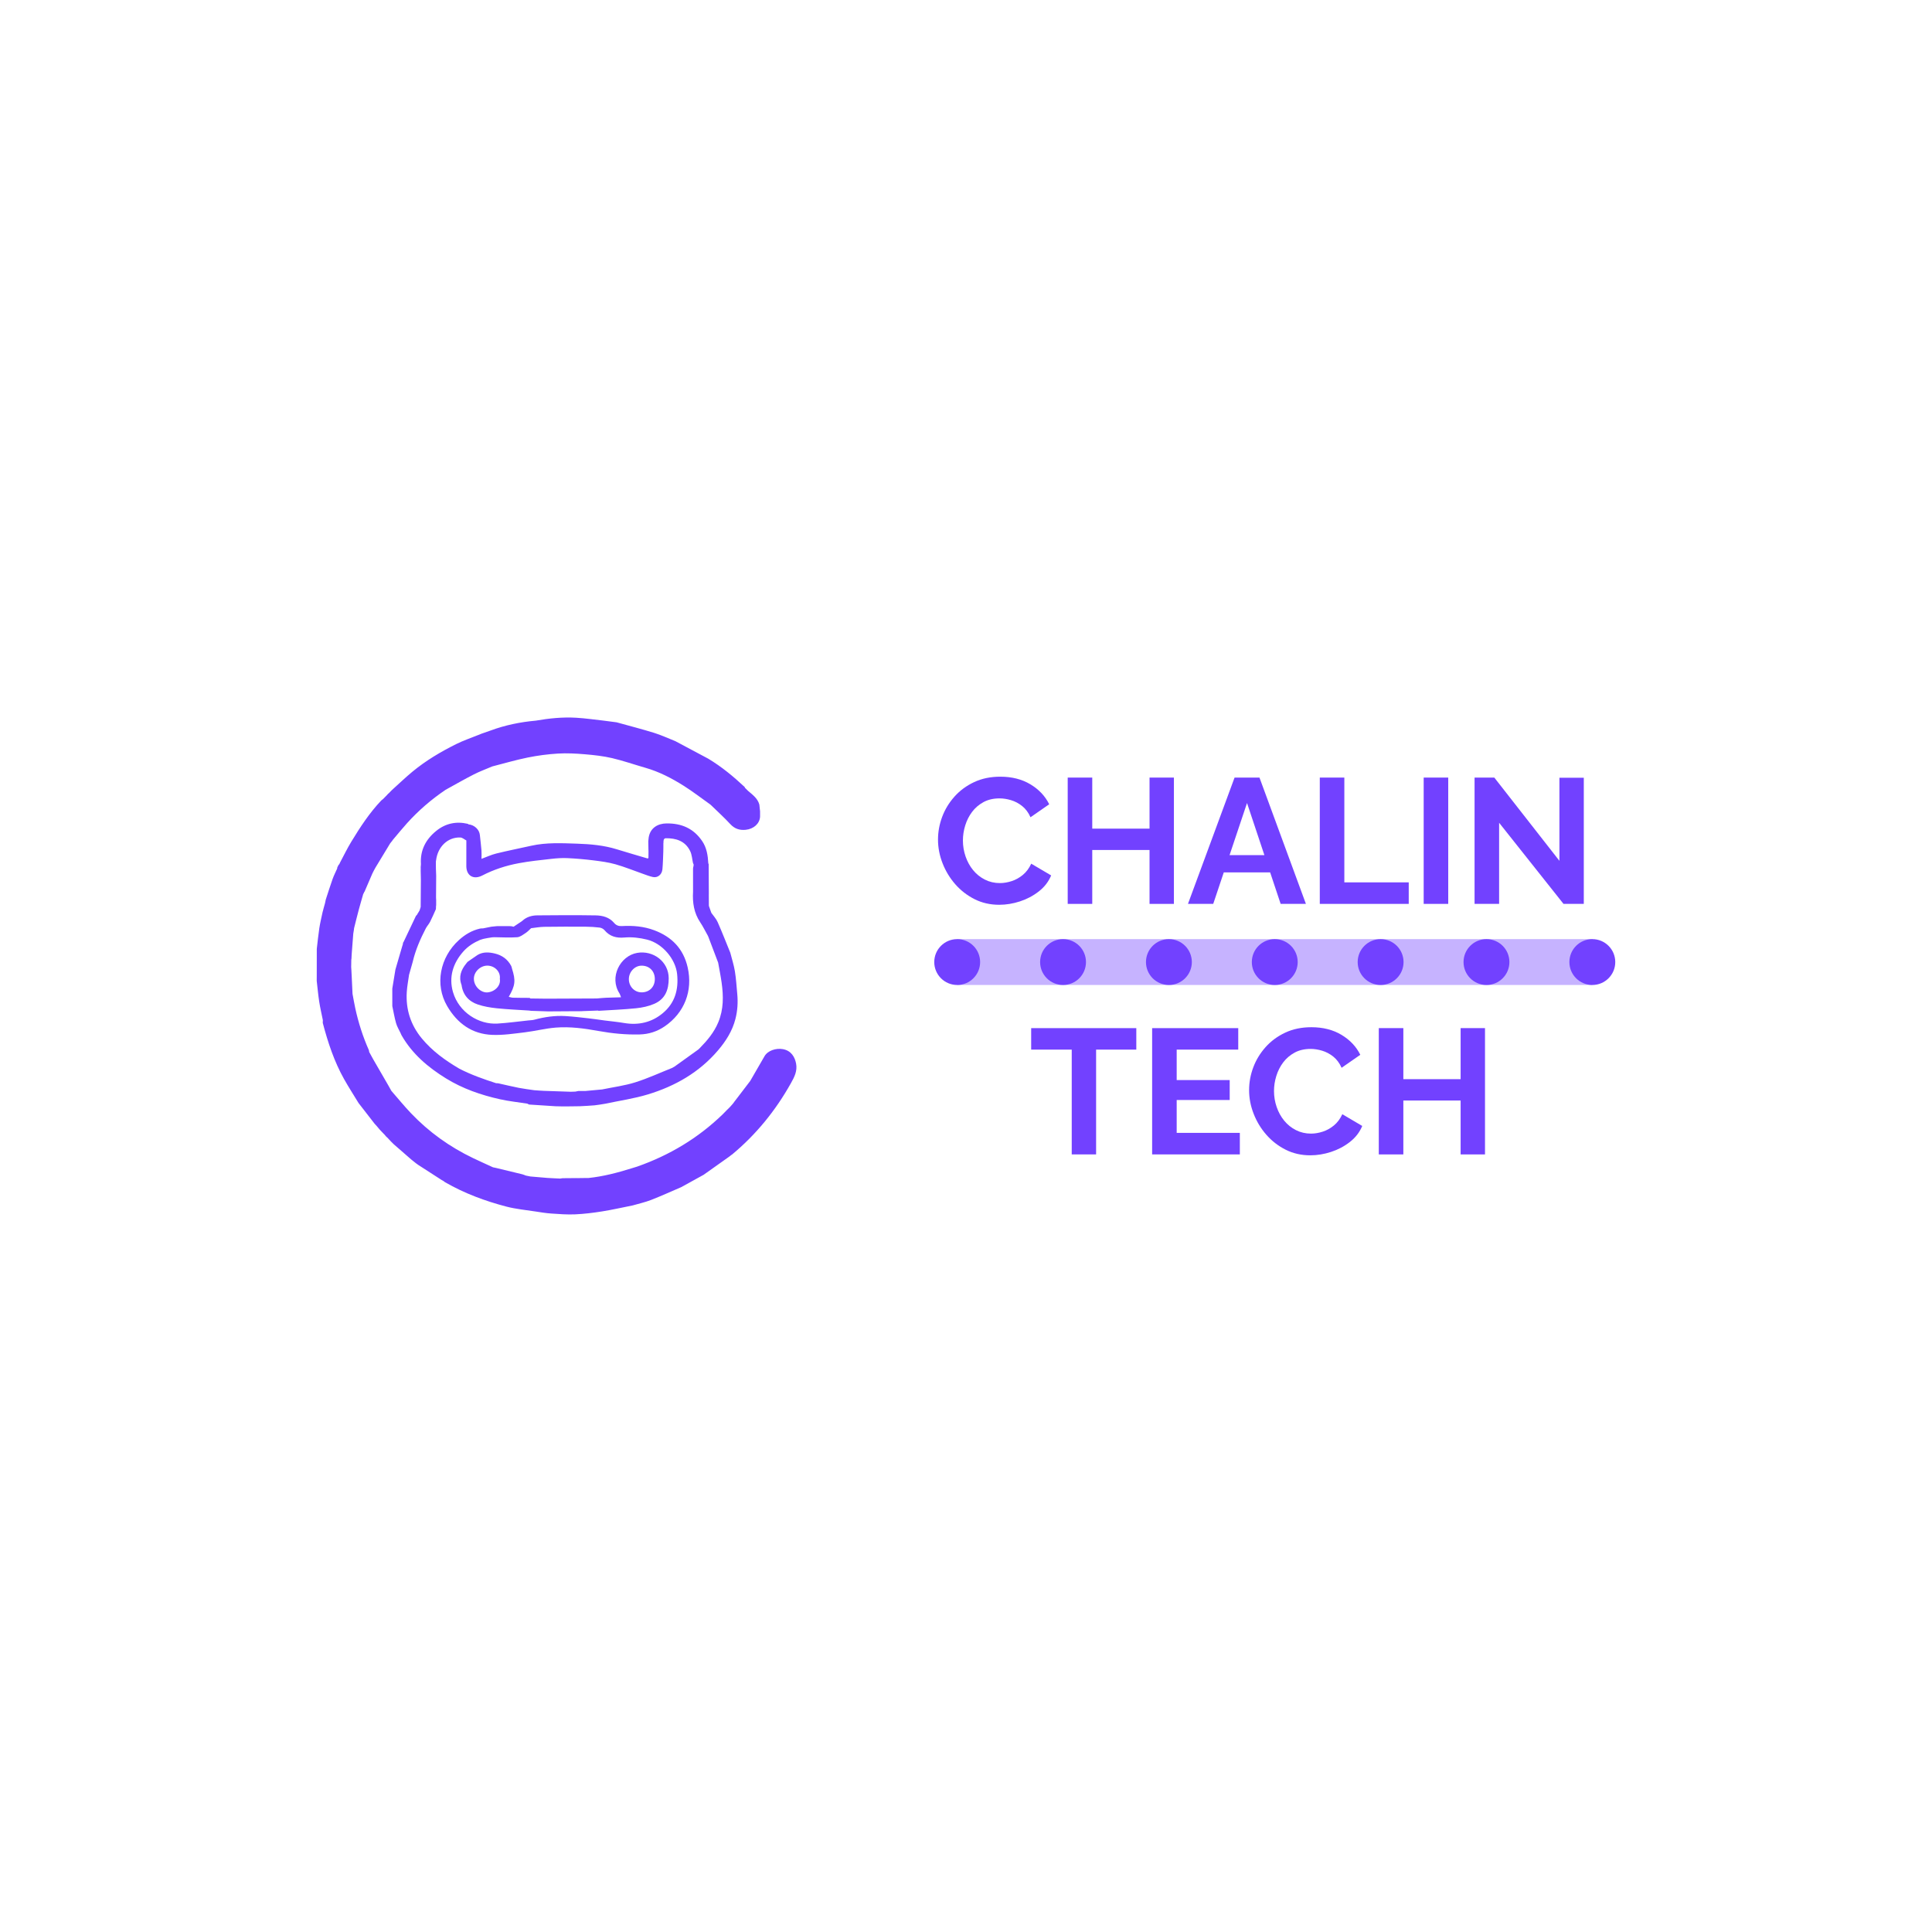 <ns0:svg xmlns:ns0="http://www.w3.org/2000/svg" version="1.1" id="Layer_1" x="0px" y="0px" viewBox="0 0 450 450" style="enable-background:new 0 0 450 220;" xml:space="preserve">
<ns0:style type="text/css" transform="translate(0.0, 115.0)">
	.st0{fill:none;}
	.st1{fill:#7241FF;}
	.st2{opacity:0.4;fill:#7241FF;}
</ns0:style>
<ns0:rect class="st0" width="450" height="220" transform="translate(0.0, 115.0)" />
<ns0:g transform="translate(0.0, 115.0)">
	<ns0:g>
		<ns0:path class="st1" d="M185.426,132.73c-0.282-1.474-1.09-3.015-3.101-3.37c-1.572-0.278-3.497,0.329-4.259,1.659    c-1.1,1.92-2.213,3.832-3.321,5.747c-1.181,1.547-2.363,3.094-3.544,4.641c-0.05,0.063-0.1,0.126-0.15,0.19    c-0.075,0.108-0.15,0.215-0.225,0.323c-0.053,0.064-0.106,0.128-0.159,0.193c0,0-0.002,0.003-0.002,0.003    c-0.219,0.246-0.438,0.493-0.656,0.739c0,0-0.024,0.027-0.024,0.027c-0.232,0.228-0.465,0.456-0.697,0.685    c-0.267,0.274-0.534,0.548-0.802,0.822c-0.057,0.056-0.113,0.113-0.17,0.169c-5.72,5.539-12.391,9.523-19.886,12.16    c-0.475,0.146-0.95,0.29-1.424,0.438c-3.258,1.016-6.551,1.874-9.957,2.226c-0.349,0.001-0.699,0.002-1.048,0.003    c-0.073,0.003-0.146,0.007-0.219,0.01c-0.458,0.003-0.917,0.006-1.375,0.009c-0.076-0.001-0.152-0.003-0.227-0.005    c-0.161,0.001-0.322,0.003-0.483,0.004c-0.077,0.002-0.153,0.004-0.23,0.007c-0.102,0-0.204,0.001-0.306,0.001    c-0.135,0.001-0.269,0.002-0.404,0.003c-0.576,0.005-1.152,0.01-1.729,0.015c-0.19,0.027-0.381,0.055-0.571,0.082    c-0.998-0.049-1.997-0.079-2.993-0.151c-1.312-0.094-2.621-0.221-3.931-0.334c-0.352-0.07-0.705-0.141-1.057-0.211    c-0.267-0.099-0.527-0.226-0.801-0.293c-2.045-0.501-4.094-0.991-6.141-1.484c0,0,0,0,0,0c-0.238-0.05-0.475-0.1-0.713-0.15    c-1.54-0.71-3.089-1.401-4.618-2.133c-5.453-2.61-10.299-6.077-14.469-10.452c-1.595-1.673-3.056-3.473-4.577-5.216    c-0.257-0.458-0.508-0.92-0.771-1.375c-1.142-1.975-2.29-3.947-3.429-5.924c-0.336-0.584-0.649-1.182-0.972-1.773    c-0.024-0.142-0.02-0.296-0.076-0.423c-1.387-3.129-2.424-6.372-3.153-9.713c-0.246-1.125-0.434-2.262-0.648-3.393    c-0.063-1.357-0.126-2.714-0.19-4.072c-0.019-0.367-0.038-0.733-0.057-1.1c-0.004-0.099-0.008-0.198-0.013-0.298    c-0.017-0.256-0.035-0.511-0.052-0.767c0.01-0.574,0.019-1.148,0.028-1.722c0.013-0.081,0.027-0.161,0.04-0.242    c0.01-0.221,0.02-0.442,0.03-0.662c0.007-0.127,0.014-0.253,0.021-0.38c0.123-1.595,0.246-3.19,0.368-4.784    c0.05-0.298,0.099-0.596,0.149-0.894c0.012-0.118,0.024-0.236,0.035-0.354c0.359-1.421,0.704-2.845,1.082-4.261    c0.334-1.251,0.704-2.492,1.059-3.737c-0.002,0-0.003,0.001-0.004,0.001c0.045-0.062,0.089-0.124,0.134-0.186    c0.022-0.053,0.034-0.108,0.036-0.165c0.047-0.063,0.094-0.126,0.141-0.189c0.608-1.412,1.216-2.825,1.824-4.237    c0.24-0.457,0.458-0.928,0.724-1.37c1.119-1.864,2.253-3.72,3.381-5.579c0,0-0.014,0.007-0.014,0.007    c0.055-0.068,0.111-0.136,0.166-0.204l-0.002,0.003c0.049-0.063,0.098-0.126,0.147-0.189c0,0,0.02-0.03,0.02-0.03    c0.04-0.044,0.079-0.089,0.119-0.133c0.054-0.028,0.082-0.072,0.085-0.133c0.056-0.076,0.113-0.153,0.169-0.229    c1.091-1.284,2.151-2.595,3.279-3.845c2.671-2.958,5.67-5.544,8.975-7.773c2.185-1.199,4.346-2.446,6.565-3.579    c1.391-0.71,2.87-1.249,4.309-1.865c2.748-0.701,5.475-1.508,8.251-2.071c2.316-0.469,4.683-0.781,7.041-0.924    c2.079-0.126,4.187-0.012,6.267,0.163c2.121,0.179,4.259,0.411,6.326,0.892c2.624,0.61,5.179,1.514,7.774,2.254    c3.202,0.914,6.127,2.433,8.917,4.189c2.146,1.351,4.158,2.916,6.229,4.386c0.066,0.06,0.132,0.12,0.198,0.18    c-0.001,0-0.002-0.001-0.003-0.001c1.477,1.441,3.014,2.826,4.41,4.341c1.02,1.107,2.172,1.496,3.622,1.35    c1.835-0.185,3.235-1.419,3.338-3.036c0.001-0.414,0.002-0.828,0.003-1.242c-0.056-0.534-0.112-1.068-0.168-1.602    c-0.409-1.462-1.585-2.29-2.653-3.207c-0.176-0.177-0.351-0.354-0.527-0.531c-0.062-0.057-0.124-0.115-0.186-0.172    c0,0-0.001-0.003-0.001-0.003c-0.014-0.056-0.009-0.131-0.044-0.164c-2.627-2.463-5.393-4.746-8.489-6.606    c-2.55-1.359-5.099-2.718-7.649-4.077c-1.652-0.654-3.271-1.414-4.963-1.939c-2.888-0.896-5.821-1.645-8.736-2.456    c-1.006-0.131-2.012-0.263-3.018-0.394c-2.147-0.233-4.29-0.555-6.443-0.676c-3.148-0.178-6.277,0.139-9.382,0.683    c-3.595,0.319-7.103,1.038-10.494,2.293c-0.711,0.248-1.422,0.497-2.133,0.745c-0.118,0.048-0.235,0.097-0.353,0.145l0.001,0    c-0.127,0.052-0.254,0.104-0.38,0.156c0,0,0.004-0.01,0.004-0.01c-1.721,0.7-3.494,1.296-5.153,2.121    c-3.619,1.801-7.096,3.861-10.22,6.448c-1.63,1.35-3.159,2.822-4.734,4.239c0,0,0.007-0.008,0.007-0.008    c-0.18,0.181-0.36,0.363-0.54,0.544c0,0,0.016-0.007,0.016-0.007c-0.061,0.063-0.123,0.127-0.184,0.19    c-0.071,0.06-0.143,0.12-0.214,0.181c-0.102,0.111-0.204,0.222-0.307,0.333c-0.062,0.066-0.123,0.133-0.185,0.2    c0-0.003,0.001-0.005,0-0.008c-0.236,0.239-0.472,0.479-0.708,0.718c-0.136,0.106-0.288,0.198-0.406,0.322    c-2.746,2.892-4.909,6.213-6.97,9.598c-0.943,1.548-1.732,3.189-2.591,4.788c-0.063,0.138-0.126,0.276-0.189,0.415    c0,0,0.019-0.019,0.019-0.019c-0.059,0.068-0.118,0.135-0.177,0.203c0,0,0.01-0.01,0.01-0.01    c-0.048,0.063-0.095,0.126-0.143,0.189c-0.022,0.05-0.034,0.103-0.037,0.158c-0.045,0.065-0.09,0.131-0.136,0.196    c-0.016,0.11-0.031,0.219-0.047,0.329c-0.362,0.818-0.776,1.617-1.074,2.457c-0.57,1.604-1.074,3.232-1.605,4.85l0.01-0.004    c-0.05,0.24-0.099,0.481-0.149,0.721c-0.132,0.475-0.264,0.949-0.396,1.424c0,0,0.01-0.012,0.01-0.012    c-0.065,0.241-0.13,0.482-0.195,0.723c-0.257,1.239-0.565,2.47-0.756,3.719c-0.246,1.603-0.397,3.22-0.59,4.83    c-0.003,2.071-0.006,4.143-0.009,6.214c-0.002,0.415-0.004,0.831-0.007,1.246c0.19,1.619,0.336,3.245,0.583,4.855    c0.215,1.404,0.545,2.79,0.824,4.184c0.008,0.07,0.016,0.14,0.023,0.21c-0.003,0.205-0.052,0.423-0.002,0.614    c1.192,4.508,2.649,8.922,4.942,13.007c1.065,1.897,2.25,3.727,3.38,5.587c1.241,1.6,2.482,3.199,3.722,4.799    c0.06,0.064,0.121,0.129,0.181,0.194c0,0-0.01-0.009-0.01-0.009c0.117,0.128,0.233,0.255,0.35,0.383c0,0-0.013-0.013-0.013-0.013    c0.192,0.229,0.383,0.457,0.575,0.686c0.053,0.061,0.106,0.122,0.159,0.183c0.062,0.064,0.123,0.128,0.185,0.192    c0,0-0.009-0.009-0.009-0.009c0.062,0.067,0.125,0.133,0.187,0.2c0.05,0.053,0.1,0.106,0.15,0.158    c0.065,0.066,0.13,0.132,0.195,0.198c0,0-0.013-0.011-0.013-0.011c0.061,0.065,0.123,0.13,0.184,0.195c0,0-0.012-0.01-0.012-0.01    c0.063,0.063,0.127,0.125,0.19,0.188c0,0-0.012-0.014-0.012-0.014c0.064,0.074,0.127,0.149,0.191,0.223    c0.078,0.093,0.157,0.186,0.235,0.279c0.151,0.14,0.302,0.28,0.453,0.42c0,0-0.009,0.003-0.009,0.003    c0.11,0.12,0.221,0.239,0.331,0.359c-0.001,0,0.013,0.001,0.013,0.001c0.084,0.094,0.168,0.187,0.252,0.281    c0,0,0.004,0.004,0.004,0.004c0.177,0.176,0.354,0.352,0.53,0.527c0,0,0.007,0.007,0.007,0.007    c0.056,0.056,0.113,0.112,0.169,0.168l0.009,0.008c1.36,1.186,2.72,2.372,4.08,3.557l0.003,0.002    c0.356,0.285,0.712,0.569,1.068,0.854c0.178,0.129,0.356,0.258,0.535,0.387c1.837,1.185,3.673,2.369,5.51,3.554l0.007,0.002    c0.114,0.062,0.229,0.123,0.343,0.184c0.14,0.105,0.271,0.225,0.422,0.312c4.483,2.585,9.297,4.369,14.278,5.671    c2.189,0.572,4.474,0.78,6.72,1.129c1.24,0.193,2.484,0.398,3.734,0.484c1.848,0.127,3.708,0.272,5.554,0.189    c2.096-0.095,4.194-0.353,6.269-0.685c2.389-0.382,4.753-0.921,7.128-1.393c1.427-0.417,2.893-0.735,4.273-1.272    c2.366-0.921,4.679-1.979,7.015-2.979c1.747-0.963,3.493-1.926,5.239-2.888c2.005-1.423,4.01-2.846,6.014-4.269    c0.071-0.057,0.142-0.113,0.212-0.17c0.067-0.055,0.135-0.111,0.203-0.166c0.052-0.028,0.109-0.048,0.154-0.085    c5.634-4.672,10.163-10.259,13.737-16.631C185.008,135.899,185.758,134.468,185.426,132.73z M89.2,71.143L89.2,71.143    c0.133,0.013,0.248,0.01,0.344-0.013C89.448,71.153,89.333,71.157,89.2,71.143z M78.846,89.015    c-0.106,0.152-0.209,0.305-0.296,0.459c0,0,0,0,0,0C78.637,89.321,78.74,89.168,78.846,89.015z M96.494,155.197    c0.187,0.104,0.322,0.288,0.378,0.591c0.091,0.004,0.181,0.009,0.272,0.013c-0.091-0.004-0.181-0.009-0.272-0.013    C96.815,155.485,96.681,155.301,96.494,155.197z" />
		<ns0:path class="st1" d="M93.832,104.924c-0.057,0.184-0.114,0.367-0.172,0.551c-0.52,1.781-1.039,3.562-1.559,5.344    c-0.242,1.481-0.485,2.962-0.727,4.443c0.001,1.361,0.002,2.722,0.003,4.083c0.285,1.329,0.506,2.676,0.878,3.981    c0.226,0.795,0.683,1.525,1.036,2.283c0.085,0.187,0.154,0.382,0.256,0.559c2.484,4.327,6.155,7.434,10.332,10.011    c3.892,2.401,8.158,3.874,12.589,4.862c2.094,0.467,4.243,0.688,6.367,1.02c0.154,0.073,0.304,0.199,0.462,0.21    c2.034,0.142,4.069,0.267,6.104,0.396c0.533,0.011,1.067,0.023,1.6,0.034c0.118,0,0.237,0,0.355,0    c0.12-0.001,0.24-0.002,0.36-0.002c0.117,0,0.234-0.001,0.351-0.002c0.12-0.001,0.241-0.002,0.361-0.002    c0.118-0.001,0.237-0.001,0.355-0.002c0,0,0,0,0,0c0.77-0.01,1.541-0.021,2.311-0.031c1.131-0.067,2.265-0.105,3.393-0.21    c0.829-0.078,1.649-0.244,2.473-0.371c3.319-0.707,6.707-1.189,9.943-2.17c6.349-1.926,11.977-5.133,16.35-10.275    c1.84-2.164,3.332-4.518,4.044-7.302c0.487-1.904,0.614-3.842,0.429-5.797c-0.168-1.775-0.268-3.563-0.556-5.32    c-0.238-1.458-0.705-2.879-1.071-4.317c-0.974-2.381-1.905-4.781-2.946-7.133c-0.344-0.778-0.969-1.433-1.465-2.143    c-0.185-0.523-0.371-1.046-0.556-1.569c-0.007-0.063-0.014-0.126-0.021-0.189c-0.005-0.824-0.01-1.649-0.015-2.473    c0.002-0.065,0.004-0.131,0.006-0.196c-0.012-2.305-0.023-4.611-0.035-6.916c-0.029-0.068-0.058-0.137-0.088-0.205    c-0.103-1.833-0.371-3.625-1.436-5.185c-1.997-2.925-4.77-4.142-8.312-4.099c-1.942,0.024-3.756,0.981-4.134,3.254    c-0.033,0.305-0.066,0.61-0.099,0.916c0.012,0.634,0.024,1.269,0.036,1.903c0.005,0.135,0.011,0.271,0.016,0.406    c-0.004,0.514-0.009,1.028-0.013,1.543c-0.051,0.051-0.102,0.103-0.153,0.154c-2.399-0.712-4.806-1.4-7.196-2.143    c-3.023-0.94-6.159-1.215-9.275-1.318c-3.552-0.118-7.137-0.303-10.663,0.481c-2.719,0.605-5.453,1.149-8.158,1.812    c-1.149,0.282-2.239,0.8-3.438,1.241c0-0.725,0.041-1.348-0.009-1.964c-0.096-1.189-0.244-2.374-0.37-3.561    c-0.112-1.276-1.254-2.362-2.638-2.506c0,0,0.006,0.007,0.006,0.007c-0.064-0.045-0.128-0.091-0.192-0.136    c-2.719-0.628-5.2-0.09-7.355,1.661c-2.425,1.971-3.758,4.496-3.553,7.705c-0.009,0.136-0.019,0.271-0.028,0.407    c-0.009,0.101-0.019,0.203-0.029,0.304c0.002,0.136,0.005,0.271,0.008,0.407c-0.002,0.16-0.005,0.32-0.007,0.48    c0.002,0.077,0.003,0.155,0.005,0.232c0.014,0.622,0.043,1.243,0.04,1.865c-0.01,2.099-0.031,4.198-0.047,6.297    c-0.017,0.058-0.034,0.116-0.05,0.174c-0.07,0.217-0.139,0.434-0.209,0.652c-0.115,0.193-0.23,0.386-0.345,0.579    c0,0,0.005-0.005,0.005-0.005c-0.041,0.061-0.083,0.122-0.124,0.183c-0.045,0.038-0.065,0.087-0.059,0.146    c-0.059,0.075-0.119,0.15-0.179,0.224c-0.043,0.036-0.085,0.072-0.128,0.109c-0.965,2.034-1.93,4.068-2.896,6.102    c0,0,0.007-0.006,0.007-0.006c-0.043,0.063-0.087,0.125-0.13,0.188C93.864,104.697,93.848,104.81,93.832,104.924z     M133.137,142.615c-0.117-0.056-0.232-0.123-0.348-0.184C132.905,142.492,133.02,142.559,133.137,142.615    c0.119,0,0.237,0,0.356-0.001C133.374,142.615,133.256,142.615,133.137,142.615z M99.169,101.256    c0.279-0.541,0.725-0.997,1.001-1.54c0.488-0.958,0.904-1.952,1.35-2.932c0.008-0.076,0.016-0.151,0.023-0.227    c0.004-0.158,0.009-0.317,0.013-0.475c0.011-0.08,0.023-0.16,0.034-0.24c0.001-0.395,0.001-0.791,0.002-1.186    c-0.01-0.196-0.021-0.392-0.031-0.588c0.011-1.701,0.023-3.401,0.034-5.102c-0.021-0.551-0.041-1.101-0.062-1.652    c-0.001-0.103-0.002-0.205-0.003-0.308c-0.001-0.134-0.002-0.269-0.004-0.403c0-0.103-0.001-0.206-0.001-0.309    c0.001-0.134,0.001-0.268,0.002-0.401c0.001-0.102,0.003-0.204,0.005-0.306c0.015-0.079,0.03-0.159,0.044-0.238    c0.394-3.153,2.739-5.391,5.643-5.283c0.475,0.018,0.935,0.449,1.402,0.69c-0.002,2.018-0.004,4.036-0.005,6.055    c0.04,2.156,1.674,3.166,3.72,2.107c2.688-1.392,5.523-2.304,8.462-2.856c2.523-0.474,5.089-0.729,7.643-1.019    c1.225-0.139,2.47-0.227,3.698-0.17c2.016,0.094,4.033,0.268,6.036,0.516c1.733,0.215,3.486,0.442,5.159,0.913    c2.167,0.611,4.263,1.474,6.393,2.22c0.77,0.269,1.535,0.576,2.328,0.75c1.118,0.246,2.12-0.553,2.234-1.799    c0.125-1.373,0.154-2.756,0.207-4.135c0.026-0.679,0.012-1.36,0.016-2.041c0.02-0.018,0.058-0.038,0.056-0.052    c-0.006-0.046-0.028-0.09-0.044-0.134c0.021-0.168,0.042-0.336,0.063-0.504c0.056-0.089,0.111-0.177,0.167-0.266    c0,0,0.032-0.014,0.032-0.014c0.075-0.028,0.149-0.056,0.224-0.084c2.441-0.037,4.574,0.622,5.728,2.962    c0.424,0.859,0.468,1.904,0.685,2.864c0.041,0.069,0.081,0.138,0.122,0.207c0.002,0.117,0.004,0.234,0.006,0.351c0,0,0,0,0,0    c-0.045,0.224-0.129,0.448-0.13,0.673c-0.008,1.798-0.001,3.596,0.002,5.394c-0.153,2.54,0.207,4.947,1.665,7.124    c0.637,0.95,1.141,1.99,1.705,2.989c0.05,0.089,0.1,0.179,0.149,0.268c-0.021,0.038-0.011,0.067,0.027,0.086    c0.118,0.01,0.233,0.033,0.346,0.068c-0.113-0.035-0.229-0.058-0.346-0.068c0.768,2.022,1.535,4.043,2.303,6.065    c0.272,1.546,0.587,3.087,0.806,4.64c0.44,3.135,0.482,6.217-0.779,9.248c-0.982,2.358-2.551,4.222-4.293,5.998    c-0.061,0.061-0.121,0.122-0.182,0.183c-0.064,0.058-0.127,0.116-0.191,0.174c0.002-0.003,0.003-0.006,0.005-0.009c0,0,0,0,0,0    c0,0,0,0,0,0l0,0c-1.828,1.313-3.657,2.626-5.486,3.939l-0.006,0.003c-0.191,0.111-0.383,0.221-0.574,0.332    c-2.865,1.139-5.677,2.446-8.61,3.365c-2.5,0.783-5.141,1.121-7.719,1.655c-1.302,0.12-2.604,0.24-3.907,0.36    c-0.536,0-1.072,0-1.608,0c-0.24,0.047-0.479,0.095-0.718,0.142c-0.351,0.012-0.701,0.025-1.052,0.037    c-2.088-0.07-4.176-0.135-6.263-0.214c-0.759-0.029-1.516-0.096-2.273-0.146c-1.201-0.182-2.41-0.322-3.601-0.555    c-1.589-0.312-3.163-0.699-4.744-1.046c-0.17-0.037-0.351-0.023-0.527-0.033c-0.224,0.041-0.443,0.065-0.658,0.073    c0.215-0.009,0.434-0.032,0.658-0.073c-2.921-0.949-5.816-1.961-8.553-3.375c-3.261-1.908-6.296-4.094-8.732-7.03    c-2.615-3.151-3.775-6.782-3.52-10.849c0.084-1.334,0.347-2.656,0.528-3.983c-0.095-0.163-0.167-0.32-0.22-0.471    c-0.053-0.151-0.086-0.297-0.102-0.438c0.015,0.141,0.049,0.286,0.102,0.438c0.053,0.151,0.126,0.308,0.22,0.471    c0.286-1.009,0.571-2.019,0.857-3.028C96.768,106.295,97.887,103.741,99.169,101.256z" />
		<ns0:path class="st1" d="M114.67,126.043c2.502,0.096,5.034-0.289,7.537-0.591c2.418-0.291,4.802-0.91,7.224-1.104    c3.352-0.268,6.695,0.192,9.991,0.79c3.164,0.574,6.328,0.884,9.546,0.805c2.167-0.053,4.12-0.696,5.866-1.895    c4.554-3.127,6.598-8.231,5.333-13.748c-0.989-4.31-3.673-7.081-7.761-8.618c-2.443-0.919-4.964-1.127-7.532-0.983    c-0.763,0.043-1.34-0.144-1.849-0.746c-1.111-1.314-2.686-1.718-4.284-1.743c-4.531-0.073-9.065-0.051-13.597-0.005    c-1.237,0.013-2.437,0.338-3.41,1.202c0.003,0,0.006,0,0.009,0c-0.004,0-0.009,0-0.009,0c0.005-0.001,0.009,0,0.014-0.001    c0,0,0,0,0,0c0.12-0.016,0.234-0.021,0.342-0.016c-0.107-0.006-0.222,0-0.342,0.016c-0.077,0.061-0.155,0.122-0.232,0.184    c-0.627,0.418-1.254,0.837-1.882,1.255c-0.181-0.038-0.362-0.076-0.544-0.114c-0.118-0.004-0.236-0.009-0.354-0.014    c-0.12-0.002-0.241-0.004-0.361-0.006c-0.117-0.001-0.234-0.001-0.351-0.002c-0.12,0-0.24-0.001-0.36-0.001    c-0.117,0-0.235,0-0.352,0c-0.297,0.002-0.594,0.004-0.891,0.006c-0.176,0-0.352,0-0.528,0c-0.062,0.001-0.125,0.003-0.187,0.004    c-0.365,0.037-0.73,0.073-1.094,0.11c-0.051,0.005-0.103,0.01-0.154,0.015c-0.649,0.131-1.298,0.261-1.947,0.392    c-0.232,0.014-0.472-0.005-0.696,0.046c-1.89,0.43-3.494,1.383-4.921,2.677c-4.434,4.02-5.67,10.357-2.743,15.373    C106.51,123.372,109.942,125.862,114.67,126.043z M107.946,106.591c1.087-1.219,2.432-2.046,3.909-2.689c0,0,0,0,0,0    c0.047,0.016,0.088,0.005,0.121-0.031c0.183-0.056,0.366-0.113,0.548-0.169c0.059-0.002,0.115-0.016,0.169-0.041    c0.292-0.058,0.585-0.116,0.877-0.174c-0.047-0.048-0.094-0.089-0.138-0.124c-0.09-0.069-0.174-0.112-0.253-0.127    c0.079,0.015,0.163,0.057,0.253,0.127c0.045,0.035,0.091,0.076,0.138,0.124c0.359-0.057,0.718-0.114,1.077-0.171    c0.173-0.007,0.346-0.015,0.519-0.022c1.769,0.017,3.545,0.131,5.303,0.004c0.684-0.049,1.358-0.596,1.983-0.999    c0.464-0.299,0.841-0.732,1.256-1.105c1.012-0.112,2.022-0.305,3.035-0.32c3.226-0.048,6.452-0.046,9.678-0.028    c1.084,0.006,2.174,0.069,3.248,0.205c0.402,0.051,0.874,0.295,1.133,0.603c1.22,1.456,2.769,1.874,4.593,1.713    c1.792-0.158,3.552,0.051,5.313,0.483c3.607,0.886,6.652,4.548,7.009,8.024c0.374,3.643-0.519,6.747-3.323,9.098    c-2.595,2.176-5.668,2.873-9.031,2.303c-1.521-0.258-3.061-0.402-4.592-0.598c-1.238-0.166-2.473-0.356-3.713-0.494    c-1.774-0.198-3.549-0.413-5.33-0.521c-2.458-0.149-4.872,0.2-7.248,0.841c-0.472,0.127-0.98,0.123-1.472,0.18    c-2.384,0.248-4.764,0.584-7.155,0.726c-4.323,0.257-8.951-2.597-10.336-7.322C104.497,112.601,105.493,109.343,107.946,106.591z" />
		<ns0:path class="st1" d="M111.306,118.971c1.412,0.474,2.925,0.723,4.413,0.878c2.474,0.257,4.964,0.357,7.447,0.522    c0.182,0.023,0.363,0.046,0.545,0.069c1.305,0.044,2.609,0.087,3.914,0.131c0.355-0.001,0.711-0.003,1.066-0.004    c0.177-0.001,0.355-0.002,0.532-0.003c1.423-0.01,2.847-0.019,4.27-0.029c0.118,0,0.235,0,0.353,0    c0.415-0.002,0.831-0.003,1.246-0.005c0.176-0.005,0.352-0.009,0.527-0.013c0.062-0.005,0.124-0.01,0.187-0.015    c1.191-0.042,2.382-0.084,3.572-0.126l-0.027,0.063c2.934-0.187,5.876-0.295,8.799-0.595c1.435-0.147,2.915-0.46,4.23-1.03    c2.545-1.104,3.389-3.246,3.376-5.97c-0.019-3.873-3.612-6.551-7.354-5.898c-3.976,0.694-6.546,5.681-4.123,9.416    c0.133,0.205,0.188,0.461,0.369,0.924c-1.287,0.037-2.392,0.056-3.495,0.106c-0.721,0.033-1.44,0.112-2.16,0.17    c-3.792,0.016-7.583,0.032-11.375,0.047c-0.233-0.001-0.466-0.002-0.699-0.002c-1.123-0.014-2.246-0.029-3.369-0.043    c-0.062-0.044-0.125-0.089-0.187-0.133c-0.121-0.003-0.241-0.006-0.362-0.009c-1.178-0.011-2.357-0.008-3.535-0.04    c-0.306-0.008-0.609-0.123-0.967-0.2c1.525-2.66,1.642-3.766,0.765-6.545c-0.064-0.222-0.092-0.463-0.199-0.662    c-0.825-1.549-2.144-2.489-3.817-2.887c-1.353-0.321-2.727-0.418-4.01,0.335c-0.765,0.526-1.529,1.053-2.294,1.579    c-0.063,0.069-0.125,0.138-0.188,0.208c-0.05,0.066-0.1,0.131-0.15,0.197c-1.224,1.486-1.826,3.107-1.1,5.02    C107.825,116.733,109.177,118.257,111.306,118.971z M149.401,109.922c1.832-0.019,3.104,1.241,3.121,3.092    c0.017,1.843-1.264,3.136-3.096,3.124c-1.643-0.01-2.945-1.361-2.952-3.064C146.466,111.399,147.821,109.939,149.401,109.922z     M113.518,109.914c1.627,0.003,3.123,1.348,2.905,3.089c0.278,1.64-1.285,3.066-2.954,3.15c-1.435,0.072-3.087-1.369-3.094-3.177    C110.369,111.368,111.865,109.911,113.518,109.914z" />
	</ns0:g>
	<ns0:g>
		<ns0:path class="st1" d="M218.48,80.575c0-1.824,0.325-3.598,0.974-5.325c0.65-1.726,1.602-3.294,2.859-4.703    c1.257-1.409,2.784-2.534,4.578-3.377c1.796-0.843,3.827-1.264,6.092-1.264c2.707,0,5.049,0.594,7.024,1.782    c1.975,1.188,3.431,2.734,4.373,4.641l-4.353,3.025c-0.497-1.105-1.147-1.975-1.947-2.611c-0.802-0.635-1.664-1.091-2.59-1.368    c-0.926-0.276-1.816-0.414-2.674-0.414c-1.436,0-2.687,0.289-3.75,0.871c-1.063,0.58-1.947,1.34-2.651,2.278    c-0.705,0.94-1.237,1.99-1.595,3.15c-0.36,1.16-0.539,2.334-0.539,3.522c0,1.272,0.208,2.507,0.621,3.709    c0.415,1.202,1.001,2.266,1.761,3.191c0.76,0.926,1.673,1.658,2.735,2.196c1.063,0.539,2.232,0.809,3.502,0.809    c0.884,0,1.794-0.152,2.733-0.456s1.81-0.788,2.612-1.451c0.8-0.663,1.449-1.533,1.947-2.611l4.642,2.735    c-0.608,1.464-1.569,2.708-2.881,3.729c-1.312,1.023-2.775,1.796-4.39,2.321c-1.617,0.525-3.226,0.788-4.828,0.788    c-2.101,0-4.012-0.435-5.74-1.306c-1.726-0.871-3.226-2.031-4.496-3.481c-1.27-1.449-2.258-3.079-2.961-4.89    C218.834,84.256,218.48,82.425,218.48,80.575z" />
		<ns0:path class="st1" d="M273.426,66.114v29.42h-5.676V82.978h-13.343v12.556h-5.718v-29.42h5.718v11.892h13.343V66.114H273.426z" />
		<ns0:path class="st1" d="M287.554,66.114h5.802l10.816,29.42h-5.884l-2.446-7.334h-10.802l-2.457,7.334h-5.884L287.554,66.114z     M294.503,84.18l-4.048-12.141l-4.068,12.141H294.503z" />
		<ns0:path class="st1" d="M307.404,95.533v-29.42h5.718V90.52h15v5.013H307.404z" />
		<ns0:path class="st1" d="M331.603,95.533v-29.42h5.718v29.42H331.603z" />
		<ns0:path class="st1" d="M349.173,76.637v18.896h-5.718v-29.42h4.598l15.166,19.392V66.154h5.678v29.379h-4.724L349.173,76.637z" />
	</ns0:g>
	<ns0:g>
		<ns0:path class="st1" d="M264.668,129.48h-9.364v24.406h-5.676V129.48h-9.448v-5.013h24.488V129.48z" />
		<ns0:path class="st1" d="M288.782,148.873v5.013h-20.427v-29.42h20.056v5.013h-14.337v7.086h12.347v4.641h-12.347v7.666H288.782z" />
		<ns0:path class="st1" d="M290.939,138.928c0-1.824,0.325-3.598,0.974-5.325c0.65-1.726,1.602-3.294,2.859-4.703    c1.257-1.409,2.784-2.534,4.578-3.377c1.796-0.843,3.827-1.264,6.092-1.264c2.707,0,5.049,0.594,7.024,1.782    c1.975,1.188,3.431,2.734,4.373,4.641l-4.353,3.025c-0.497-1.105-1.147-1.975-1.947-2.611c-0.802-0.635-1.664-1.091-2.59-1.368    c-0.926-0.276-1.816-0.414-2.674-0.414c-1.436,0-2.687,0.289-3.75,0.871c-1.063,0.58-1.947,1.34-2.651,2.278    c-0.705,0.94-1.237,1.99-1.595,3.15c-0.36,1.16-0.539,2.334-0.539,3.522c0,1.272,0.208,2.507,0.621,3.709    c0.415,1.202,1.001,2.266,1.761,3.191c0.76,0.926,1.673,1.658,2.735,2.196c1.063,0.539,2.232,0.809,3.502,0.809    c0.884,0,1.794-0.152,2.733-0.456c0.939-0.304,1.81-0.788,2.612-1.451c0.8-0.663,1.449-1.533,1.947-2.611l4.642,2.735    c-0.608,1.464-1.569,2.708-2.881,3.729c-1.312,1.023-2.775,1.796-4.39,2.321c-1.617,0.525-3.226,0.788-4.828,0.788    c-2.101,0-4.012-0.435-5.74-1.306c-1.726-0.871-3.226-2.031-4.496-3.481c-1.27-1.449-2.258-3.079-2.961-4.89    C291.292,142.609,290.939,140.778,290.939,138.928z" />
		<ns0:path class="st1" d="M345.885,124.467v29.42h-5.676v-12.556h-13.343v12.556h-5.718v-29.42h5.718v11.892h13.343v-11.892H345.885z" />
	</ns0:g>
	<ns0:rect x="222.948" y="103.739" class="st2" width="147.936" height="10.684" />
	<ns0:g>
		<ns0:circle class="st1" cx="222.948" cy="109.081" r="5.342" />
		<ns0:circle class="st1" cx="247.604" cy="109.081" r="5.342" />
		<ns0:circle class="st1" cx="272.26" cy="109.081" r="5.342" />
		<ns0:circle class="st1" cx="296.916" cy="109.081" r="5.342" />
		<ns0:circle class="st1" cx="321.572" cy="109.081" r="5.342" />
		<ns0:circle class="st1" cx="346.228" cy="109.081" r="5.342" />
		<ns0:circle class="st1" cx="370.884" cy="109.081" r="5.342" />
	</ns0:g>
</ns0:g>
</ns0:svg>